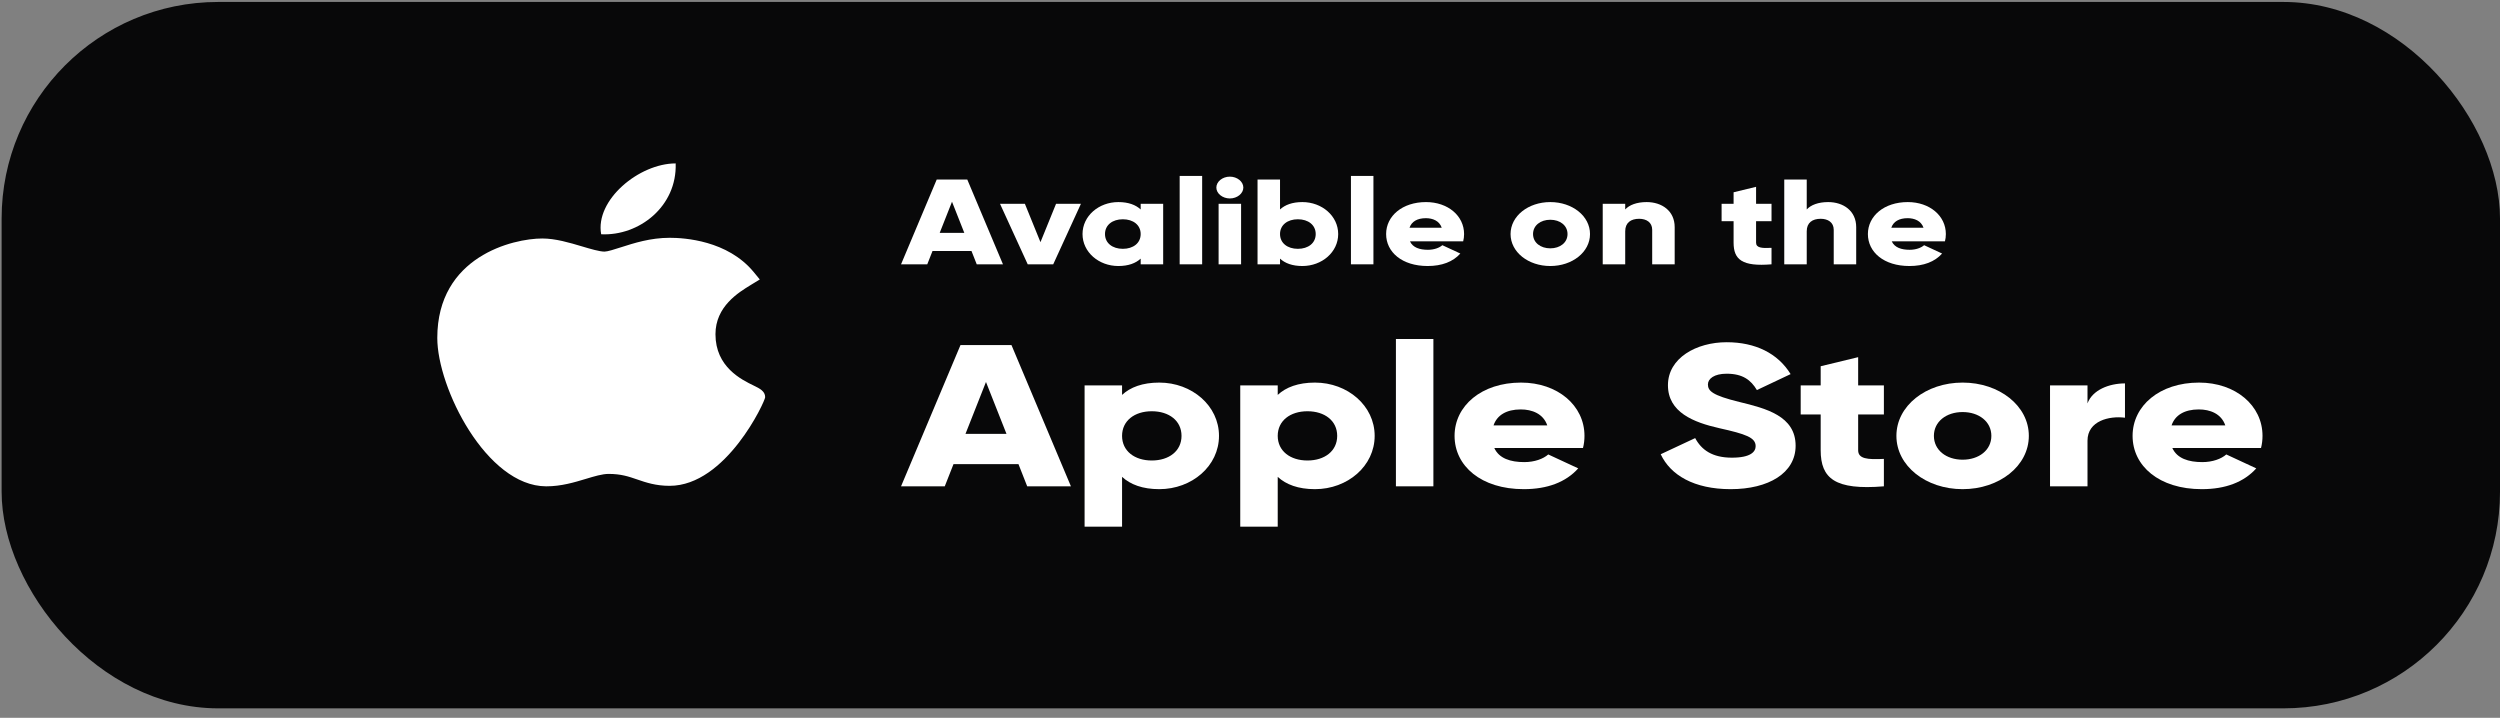 <svg width="202" height="58" viewBox="0 0 202 58" fill="none" xmlns="http://www.w3.org/2000/svg">
<rect x="0" y="0" width="202" height="58" fill="#808080" stroke="none"/>
<rect x="0.131" y="0.158" width="201.869" height="57.076" rx="17.5" fill="#080809"/>
<path d="M44.117 39.295C39.31 39.273 35.333 31.346 35.333 27.308C35.333 20.714 41.457 19.27 43.817 19.27C44.881 19.27 46.017 19.608 47.018 19.906C47.719 20.115 48.443 20.33 48.846 20.33C49.087 20.33 49.656 20.147 50.157 19.986C51.227 19.642 52.559 19.214 54.11 19.214C54.112 19.214 54.116 19.214 54.119 19.214C55.277 19.214 58.787 19.42 60.898 21.98L61.392 22.58L60.681 23.014C59.664 23.634 57.81 24.764 57.81 27.003C57.81 29.654 59.91 30.674 60.919 31.164C61.365 31.381 61.826 31.604 61.826 32.092C61.826 32.411 58.676 39.255 54.103 39.255C52.984 39.255 52.193 38.984 51.495 38.744C50.789 38.501 50.18 38.292 49.174 38.292C48.664 38.292 48.019 38.487 47.336 38.694C46.403 38.975 45.347 39.295 44.148 39.295H44.117Z" fill="white"/>
<path d="M54.594 13.204C54.713 16.673 51.642 19.079 48.574 18.929C48.069 16.16 51.642 13.204 54.594 13.204Z" fill="white"/>
<path d="M78.92 21.357H81.04L78.157 14.508H75.686L72.804 21.357H74.923L75.347 20.281H78.496L78.92 21.357ZM75.929 18.813L76.922 16.299L77.915 18.813H75.929Z" fill="white"/>
<path d="M85.33 16.465L84.07 19.567L82.81 16.465H80.8L83.04 21.357H85.1L87.34 16.465H85.33Z" fill="white"/>
<path d="M92.167 16.465V16.925C91.767 16.553 91.174 16.328 90.362 16.328C88.776 16.328 87.468 17.453 87.468 18.911C87.468 20.369 88.776 21.494 90.362 21.494C91.174 21.494 91.767 21.269 92.167 20.897V21.357H93.984V16.465H92.167ZM90.726 20.105C89.89 20.105 89.284 19.645 89.284 18.911C89.284 18.177 89.89 17.717 90.726 17.717C91.561 17.717 92.167 18.177 92.167 18.911C92.167 19.645 91.561 20.105 90.726 20.105Z" fill="white"/>
<path d="M95.317 21.357H97.134V14.215H95.317V21.357Z" fill="white"/>
<path d="M99.371 16.035C99.965 16.035 100.462 15.633 100.462 15.154C100.462 14.675 99.965 14.273 99.371 14.273C98.778 14.273 98.281 14.675 98.281 15.154C98.281 15.633 98.778 16.035 99.371 16.035ZM98.463 21.357H100.28V16.465H98.463V21.357Z" fill="white"/>
<path d="M105.231 16.328C104.419 16.328 103.826 16.553 103.426 16.925V14.508H101.609V21.357H103.426V20.897C103.826 21.269 104.419 21.494 105.231 21.494C106.818 21.494 108.126 20.369 108.126 18.911C108.126 17.453 106.818 16.328 105.231 16.328ZM104.868 20.105C104.032 20.105 103.426 19.645 103.426 18.911C103.426 18.177 104.032 17.717 104.868 17.717C105.703 17.717 106.309 18.177 106.309 18.911C106.309 19.645 105.703 20.105 104.868 20.105Z" fill="white"/>
<path d="M109.156 21.357H110.973V14.215H109.156V21.357Z" fill="white"/>
<path d="M113.925 19.498H118.225C118.273 19.312 118.298 19.117 118.298 18.911C118.298 17.434 116.99 16.328 115.221 16.328C113.307 16.328 111.999 17.453 111.999 18.911C111.999 20.369 113.283 21.494 115.354 21.494C116.505 21.494 117.401 21.152 117.995 20.486L116.541 19.811C116.299 20.026 115.875 20.183 115.379 20.183C114.712 20.183 114.155 20.007 113.925 19.498ZM113.889 18.402C114.058 17.903 114.519 17.629 115.209 17.629C115.754 17.629 116.299 17.835 116.493 18.402H113.889Z" fill="white"/>
<path d="M125.263 21.494C127.044 21.494 128.473 20.369 128.473 18.911C128.473 17.453 127.044 16.328 125.263 16.328C123.483 16.328 122.053 17.453 122.053 18.911C122.053 20.369 123.483 21.494 125.263 21.494ZM125.263 20.066C124.476 20.066 123.87 19.606 123.87 18.911C123.87 18.216 124.476 17.756 125.263 17.756C126.05 17.756 126.656 18.216 126.656 18.911C126.656 19.606 126.05 20.066 125.263 20.066Z" fill="white"/>
<path d="M133.049 16.328C132.25 16.328 131.644 16.563 131.317 16.925V16.465H129.5V21.357H131.317V18.686C131.317 17.991 131.778 17.678 132.444 17.678C133.025 17.678 133.497 17.962 133.497 18.569V21.357H135.314V18.353C135.314 17.032 134.273 16.328 133.049 16.328Z" fill="white"/>
<path d="M143.139 17.874V16.465H141.891V15.095L140.074 15.536V16.465H139.105V17.874H140.074V19.606C140.074 20.976 140.765 21.553 143.139 21.357V20.026C142.339 20.066 141.891 20.026 141.891 19.606V17.874H143.139Z" fill="white"/>
<path d="M147.716 16.328C146.917 16.328 146.311 16.563 145.984 16.925V14.508H144.168V21.357H145.984V18.686C145.984 17.991 146.445 17.678 147.111 17.678C147.692 17.678 148.165 17.962 148.165 18.569V21.357H149.981V18.353C149.981 17.032 148.94 16.328 147.716 16.328Z" fill="white"/>
<path d="M152.852 19.498H157.152C157.2 19.312 157.225 19.117 157.225 18.911C157.225 17.434 155.916 16.328 154.148 16.328C152.234 16.328 150.926 17.453 150.926 18.911C150.926 20.369 152.21 21.494 154.281 21.494C155.432 21.494 156.328 21.152 156.922 20.486L155.468 19.811C155.226 20.026 154.802 20.183 154.305 20.183C153.639 20.183 153.082 20.007 152.852 19.498ZM152.816 18.402C152.985 17.903 153.446 17.629 154.136 17.629C154.681 17.629 155.226 17.835 155.42 18.402H152.816Z" fill="white"/>
<path d="M82.998 39.295H86.531L81.726 27.88H77.608L72.804 39.295H76.337L77.043 37.501H82.292L82.998 39.295ZM78.012 35.055L79.667 30.864L81.323 35.055H78.012Z" fill="white"/>
<path d="M93.671 30.913C92.318 30.913 91.329 31.288 90.663 31.908V31.142H87.635V42.557H90.663V38.529C91.329 39.148 92.318 39.524 93.671 39.524C96.315 39.524 98.495 37.648 98.495 35.218C98.495 32.789 96.315 30.913 93.671 30.913ZM93.065 37.208C91.672 37.208 90.663 36.441 90.663 35.218C90.663 33.995 91.672 33.229 93.065 33.229C94.458 33.229 95.467 33.995 95.467 35.218C95.467 36.441 94.458 37.208 93.065 37.208Z" fill="white"/>
<path d="M106.248 30.913C104.896 30.913 103.906 31.288 103.24 31.908V31.142H100.212V42.557H103.24V38.529C103.906 39.148 104.896 39.524 106.248 39.524C108.893 39.524 111.073 37.648 111.073 35.218C111.073 32.789 108.893 30.913 106.248 30.913ZM105.643 37.208C104.25 37.208 103.24 36.441 103.24 35.218C103.24 33.995 104.25 33.229 105.643 33.229C107.035 33.229 108.045 33.995 108.045 35.218C108.045 36.441 107.035 37.208 105.643 37.208Z" fill="white"/>
<path d="M112.79 39.295H115.818V27.391H112.79V39.295Z" fill="white"/>
<path d="M120.739 36.197H127.905C127.986 35.887 128.026 35.561 128.026 35.218C128.026 32.756 125.846 30.913 122.899 30.913C119.709 30.913 117.529 32.789 117.529 35.218C117.529 37.648 119.669 39.524 123.121 39.524C125.038 39.524 126.532 38.953 127.521 37.844L125.099 36.719C124.695 37.078 123.989 37.338 123.161 37.338C122.051 37.338 121.122 37.045 120.739 36.197ZM120.678 34.37C120.961 33.539 121.728 33.082 122.878 33.082C123.787 33.082 124.695 33.425 125.018 34.37H120.678Z" fill="white"/>
<path d="M139.837 39.524C142.905 39.524 145.086 38.219 145.086 36.017C145.086 33.604 142.683 33.001 140.543 32.479C138.343 31.941 138 31.582 138 31.06C138 30.604 138.505 30.196 139.514 30.196C140.806 30.196 141.472 30.701 141.957 31.517L144.682 30.228C143.652 28.549 141.835 27.652 139.514 27.652C137.071 27.652 134.77 28.924 134.77 31.125C134.77 33.31 136.829 34.126 138.929 34.599C141.048 35.072 141.856 35.349 141.856 36.05C141.856 36.49 141.472 36.98 139.938 36.98C138.343 36.98 137.475 36.344 136.97 35.398L134.185 36.702C134.972 38.382 136.869 39.524 139.837 39.524Z" fill="white"/>
<path d="M152.218 33.49V31.142H150.139V28.859L147.111 29.592V31.142H145.496V33.49H147.111V36.376C147.111 38.659 148.261 39.621 152.218 39.295V37.078C150.885 37.143 150.139 37.078 150.139 36.376V33.49H152.218Z" fill="white"/>
<path d="M158.58 39.524C161.548 39.524 163.93 37.648 163.93 35.218C163.93 32.789 161.548 30.913 158.58 30.913C155.613 30.913 153.23 32.789 153.23 35.218C153.23 37.648 155.613 39.524 158.58 39.524ZM158.58 37.143C157.268 37.143 156.259 36.376 156.259 35.218C156.259 34.061 157.268 33.294 158.58 33.294C159.892 33.294 160.902 34.061 160.902 35.218C160.902 36.376 159.892 37.143 158.58 37.143Z" fill="white"/>
<path d="M168.67 32.593V31.142H165.642V39.295H168.67V35.61C168.67 33.995 170.447 33.588 171.698 33.751V30.979C170.427 30.979 169.074 31.5 168.67 32.593Z" fill="white"/>
<path d="M175.523 36.197H182.69C182.77 35.887 182.811 35.561 182.811 35.218C182.811 32.756 180.63 30.913 177.683 30.913C174.494 30.913 172.313 32.789 172.313 35.218C172.313 37.648 174.453 39.524 177.905 39.524C179.823 39.524 181.317 38.953 182.306 37.844L179.884 36.719C179.48 37.078 178.773 37.338 177.946 37.338C176.835 37.338 175.907 37.045 175.523 36.197ZM175.463 34.37C175.745 33.539 176.512 33.082 177.663 33.082C178.571 33.082 179.48 33.425 179.803 34.37H175.463Z" fill="white"/>
</svg>
